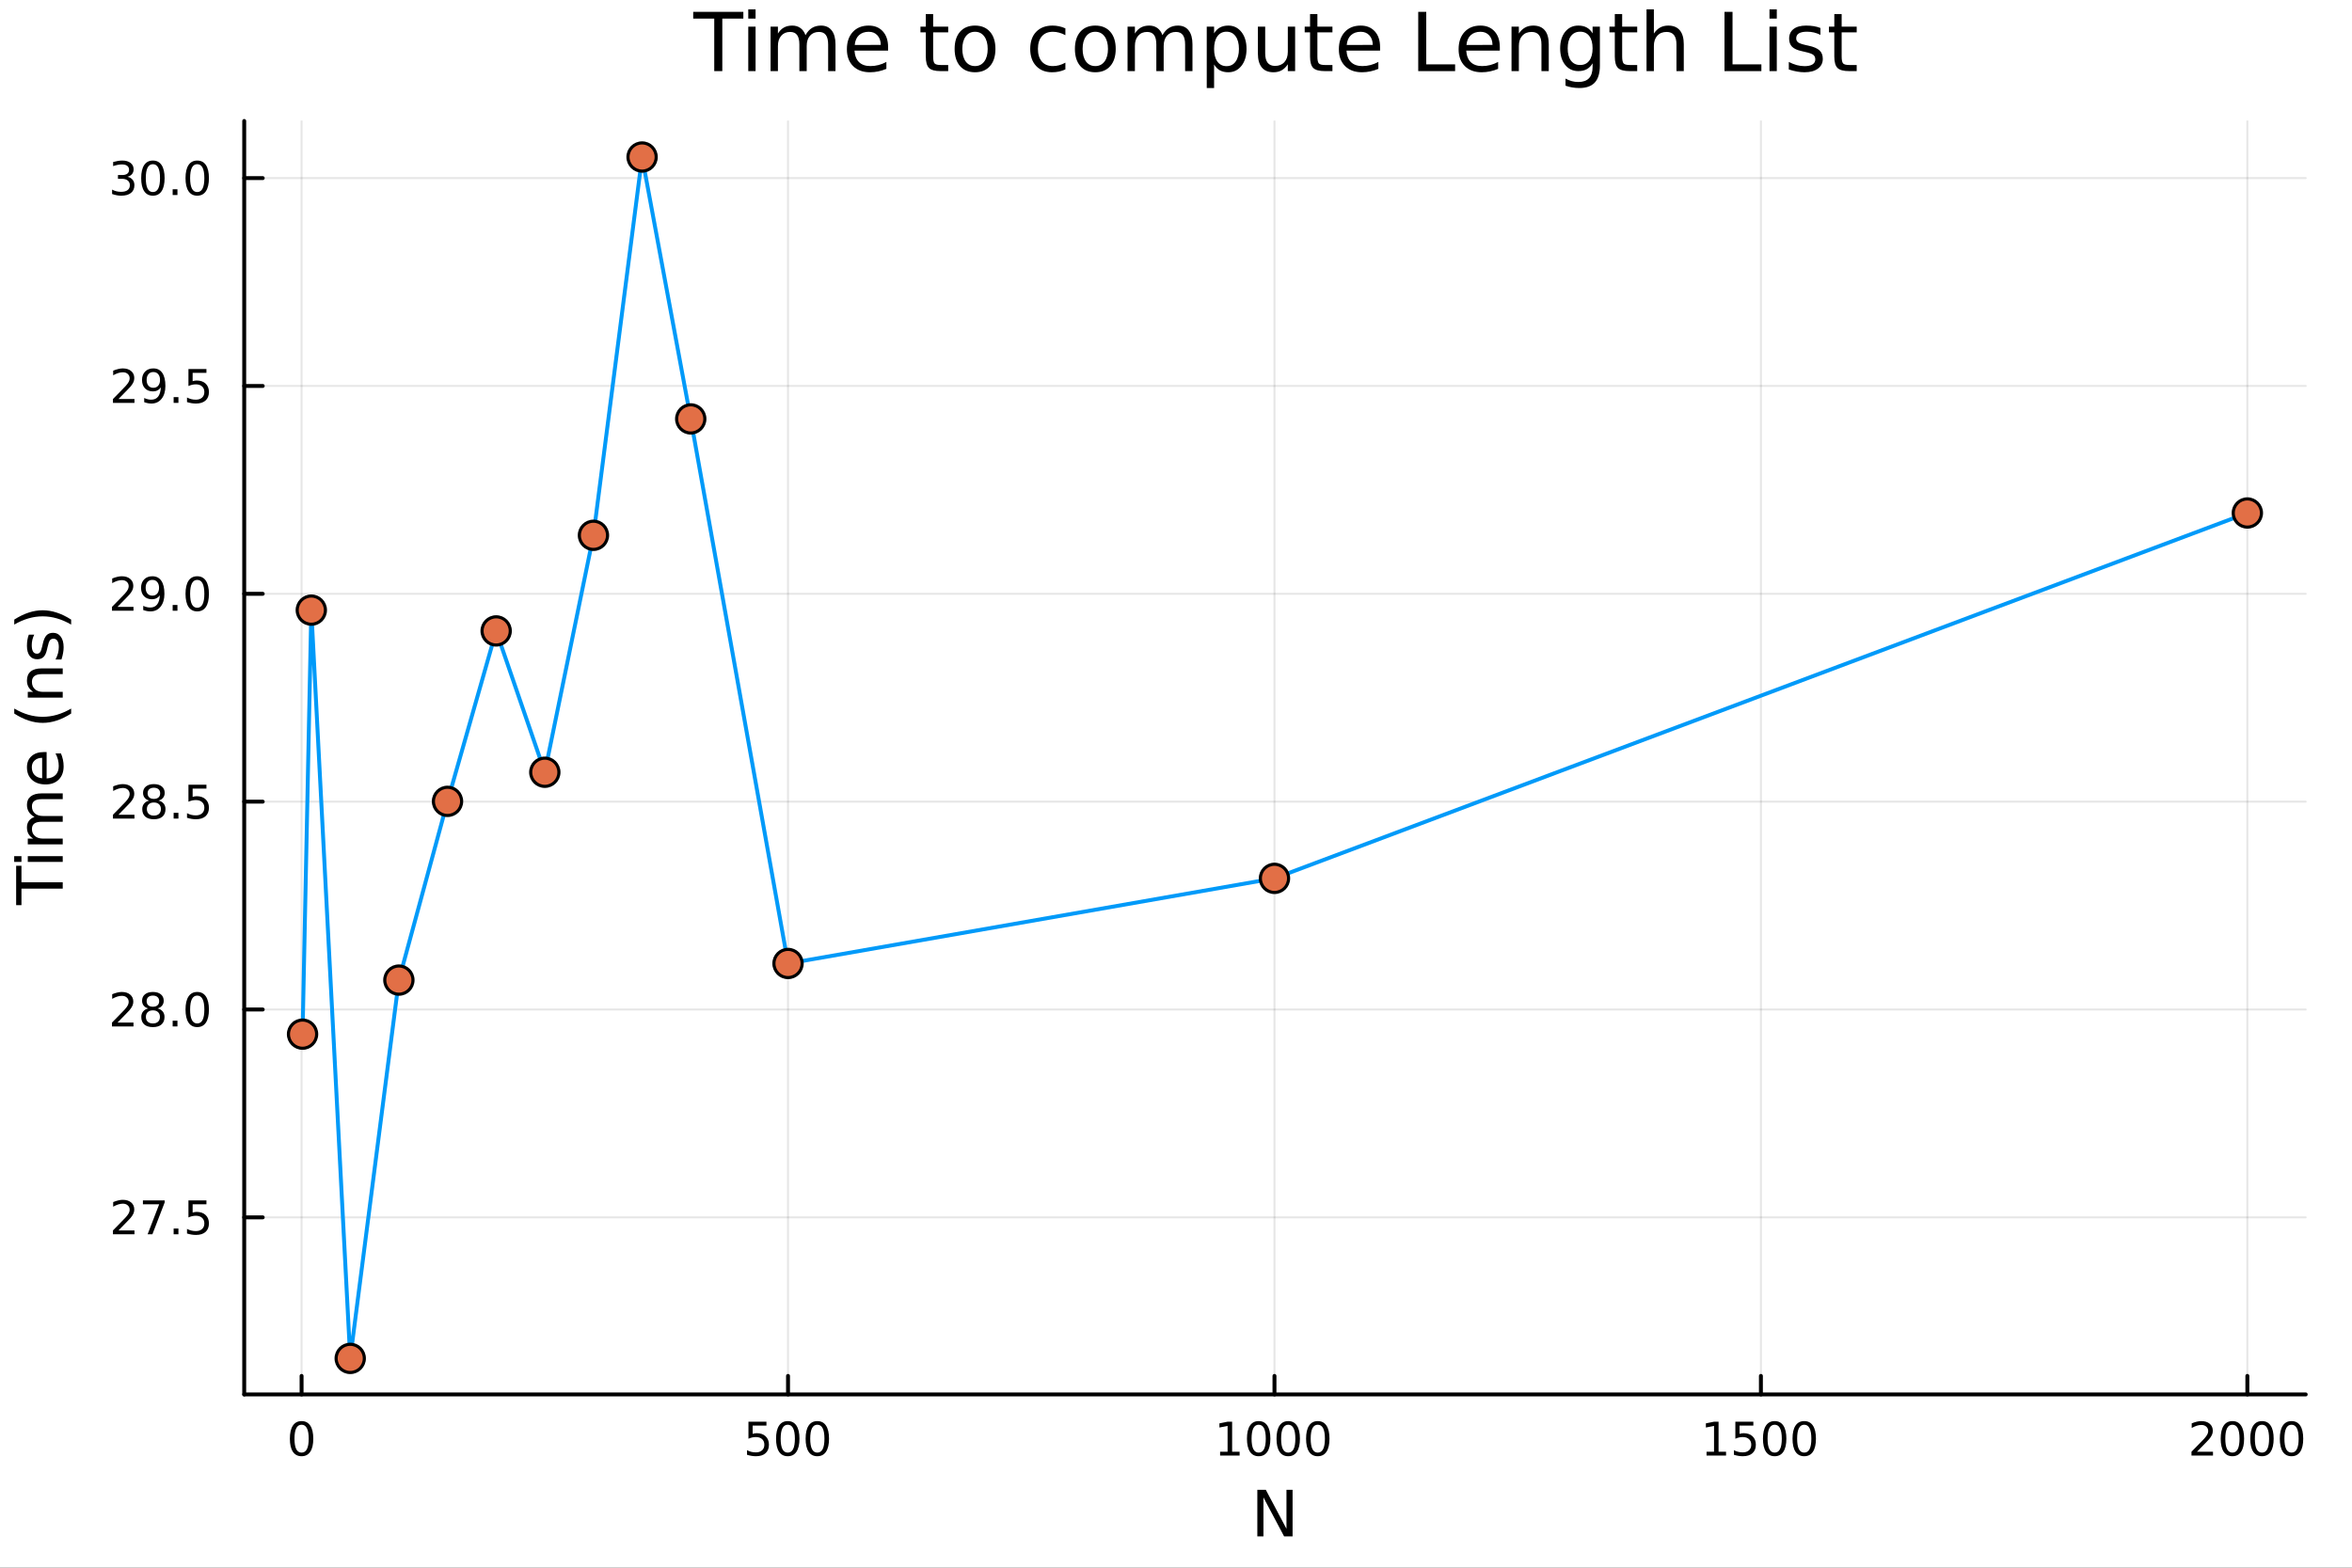 <?xml version="1.0" encoding="utf-8"?>
<svg xmlns="http://www.w3.org/2000/svg" xmlns:xlink="http://www.w3.org/1999/xlink" width="600" height="400" viewBox="0 0 2400 1600">
<rect x="0" y="0" width="2400" height="1600" fill="#333333" stroke="none"/>
<defs>
  <clipPath id="clip620">
    <rect x="0" y="0" width="2400" height="1600"/>
  </clipPath>
</defs>
<path clip-path="url(#clip620)" d="M0 1600 L2400 1600 L2400 0 L0 0  Z" fill="#ffffff" fill-rule="evenodd" fill-opacity="1"/>
<defs>
  <clipPath id="clip621">
    <rect x="480" y="0" width="1681" height="1600"/>
  </clipPath>
</defs>
<path clip-path="url(#clip620)" d="M249.195 1423.18 L2352.76 1423.18 L2352.76 123.472 L249.195 123.472  Z" fill="#ffffff" fill-rule="evenodd" fill-opacity="1"/>
<defs>
  <clipPath id="clip622">
    <rect x="249" y="123" width="2105" height="1301"/>
  </clipPath>
</defs>
<polyline clip-path="url(#clip622)" style="stroke:#000000; stroke-linecap:round; stroke-linejoin:round; stroke-width:2; stroke-opacity:0.1; fill:none" points="307.737,1423.18 307.737,123.472 "/>
<polyline clip-path="url(#clip622)" style="stroke:#000000; stroke-linecap:round; stroke-linejoin:round; stroke-width:2; stroke-opacity:0.1; fill:none" points="804.108,1423.18 804.108,123.472 "/>
<polyline clip-path="url(#clip622)" style="stroke:#000000; stroke-linecap:round; stroke-linejoin:round; stroke-width:2; stroke-opacity:0.1; fill:none" points="1300.48,1423.18 1300.48,123.472 "/>
<polyline clip-path="url(#clip622)" style="stroke:#000000; stroke-linecap:round; stroke-linejoin:round; stroke-width:2; stroke-opacity:0.1; fill:none" points="1796.85,1423.18 1796.85,123.472 "/>
<polyline clip-path="url(#clip622)" style="stroke:#000000; stroke-linecap:round; stroke-linejoin:round; stroke-width:2; stroke-opacity:0.1; fill:none" points="2293.22,1423.18 2293.22,123.472 "/>
<polyline clip-path="url(#clip620)" style="stroke:#000000; stroke-linecap:round; stroke-linejoin:round; stroke-width:4; stroke-opacity:1; fill:none" points="249.195,1423.18 2352.76,1423.18 "/>
<polyline clip-path="url(#clip620)" style="stroke:#000000; stroke-linecap:round; stroke-linejoin:round; stroke-width:4; stroke-opacity:1; fill:none" points="307.737,1423.18 307.737,1404.28 "/>
<polyline clip-path="url(#clip620)" style="stroke:#000000; stroke-linecap:round; stroke-linejoin:round; stroke-width:4; stroke-opacity:1; fill:none" points="804.108,1423.18 804.108,1404.28 "/>
<polyline clip-path="url(#clip620)" style="stroke:#000000; stroke-linecap:round; stroke-linejoin:round; stroke-width:4; stroke-opacity:1; fill:none" points="1300.48,1423.18 1300.48,1404.28 "/>
<polyline clip-path="url(#clip620)" style="stroke:#000000; stroke-linecap:round; stroke-linejoin:round; stroke-width:4; stroke-opacity:1; fill:none" points="1796.85,1423.18 1796.85,1404.28 "/>
<polyline clip-path="url(#clip620)" style="stroke:#000000; stroke-linecap:round; stroke-linejoin:round; stroke-width:4; stroke-opacity:1; fill:none" points="2293.22,1423.18 2293.22,1404.28 "/>
<path clip-path="url(#clip620)" d="M307.737 1454.1 Q304.126 1454.1 302.297 1457.66 Q300.491 1461.2 300.491 1468.33 Q300.491 1475.44 302.297 1479.01 Q304.126 1482.55 307.737 1482.55 Q311.371 1482.55 313.177 1479.01 Q315.005 1475.44 315.005 1468.33 Q315.005 1461.2 313.177 1457.66 Q311.371 1454.1 307.737 1454.1 M307.737 1450.39 Q313.547 1450.39 316.603 1455 Q319.681 1459.58 319.681 1468.33 Q319.681 1477.06 316.603 1481.67 Q313.547 1486.25 307.737 1486.25 Q301.927 1486.25 298.848 1481.67 Q295.792 1477.06 295.792 1468.33 Q295.792 1459.58 298.848 1455 Q301.927 1450.39 307.737 1450.39 Z" fill="#000000" fill-rule="nonzero" fill-opacity="1" /><path clip-path="url(#clip620)" d="M763.726 1451.02 L782.083 1451.02 L782.083 1454.96 L768.009 1454.96 L768.009 1463.43 Q769.027 1463.08 770.046 1462.92 Q771.064 1462.73 772.083 1462.73 Q777.87 1462.73 781.249 1465.9 Q784.629 1469.08 784.629 1474.49 Q784.629 1480.07 781.157 1483.17 Q777.684 1486.25 771.365 1486.25 Q769.189 1486.25 766.921 1485.88 Q764.675 1485.51 762.268 1484.77 L762.268 1480.07 Q764.351 1481.2 766.573 1481.76 Q768.796 1482.32 771.272 1482.32 Q775.277 1482.32 777.615 1480.21 Q779.953 1478.1 779.953 1474.49 Q779.953 1470.88 777.615 1468.77 Q775.277 1466.67 771.272 1466.67 Q769.397 1466.67 767.522 1467.08 Q765.671 1467.5 763.726 1468.38 L763.726 1451.02 Z" fill="#000000" fill-rule="nonzero" fill-opacity="1" /><path clip-path="url(#clip620)" d="M803.842 1454.1 Q800.231 1454.1 798.402 1457.66 Q796.596 1461.2 796.596 1468.33 Q796.596 1475.44 798.402 1479.01 Q800.231 1482.55 803.842 1482.55 Q807.476 1482.55 809.281 1479.01 Q811.11 1475.44 811.11 1468.33 Q811.11 1461.2 809.281 1457.66 Q807.476 1454.1 803.842 1454.1 M803.842 1450.39 Q809.652 1450.39 812.707 1455 Q815.786 1459.58 815.786 1468.33 Q815.786 1477.06 812.707 1481.67 Q809.652 1486.25 803.842 1486.25 Q798.032 1486.25 794.953 1481.67 Q791.897 1477.06 791.897 1468.33 Q791.897 1459.58 794.953 1455 Q798.032 1450.39 803.842 1450.39 Z" fill="#000000" fill-rule="nonzero" fill-opacity="1" /><path clip-path="url(#clip620)" d="M834.004 1454.1 Q830.392 1454.1 828.564 1457.66 Q826.758 1461.2 826.758 1468.33 Q826.758 1475.44 828.564 1479.01 Q830.392 1482.55 834.004 1482.55 Q837.638 1482.55 839.443 1479.01 Q841.272 1475.44 841.272 1468.33 Q841.272 1461.2 839.443 1457.66 Q837.638 1454.1 834.004 1454.1 M834.004 1450.39 Q839.814 1450.39 842.869 1455 Q845.948 1459.58 845.948 1468.33 Q845.948 1477.06 842.869 1481.67 Q839.814 1486.25 834.004 1486.25 Q828.193 1486.25 825.115 1481.67 Q822.059 1477.06 822.059 1468.33 Q822.059 1459.58 825.115 1455 Q828.193 1450.39 834.004 1450.39 Z" fill="#000000" fill-rule="nonzero" fill-opacity="1" /><path clip-path="url(#clip620)" d="M1245 1481.64 L1252.64 1481.64 L1252.64 1455.28 L1244.33 1456.95 L1244.33 1452.69 L1252.6 1451.02 L1257.27 1451.02 L1257.27 1481.64 L1264.91 1481.64 L1264.91 1485.58 L1245 1485.58 L1245 1481.64 Z" fill="#000000" fill-rule="nonzero" fill-opacity="1" /><path clip-path="url(#clip620)" d="M1284.36 1454.1 Q1280.75 1454.1 1278.92 1457.66 Q1277.11 1461.2 1277.11 1468.33 Q1277.11 1475.44 1278.92 1479.01 Q1280.75 1482.55 1284.36 1482.55 Q1287.99 1482.55 1289.8 1479.01 Q1291.62 1475.44 1291.62 1468.33 Q1291.62 1461.2 1289.8 1457.66 Q1287.99 1454.1 1284.36 1454.1 M1284.36 1450.39 Q1290.17 1450.39 1293.22 1455 Q1296.3 1459.58 1296.3 1468.33 Q1296.3 1477.06 1293.22 1481.67 Q1290.17 1486.25 1284.36 1486.25 Q1278.55 1486.25 1275.47 1481.67 Q1272.41 1477.06 1272.41 1468.33 Q1272.41 1459.58 1275.47 1455 Q1278.55 1450.39 1284.36 1450.39 Z" fill="#000000" fill-rule="nonzero" fill-opacity="1" /><path clip-path="url(#clip620)" d="M1314.52 1454.1 Q1310.91 1454.1 1309.08 1457.66 Q1307.27 1461.2 1307.27 1468.33 Q1307.27 1475.44 1309.08 1479.01 Q1310.91 1482.55 1314.52 1482.55 Q1318.15 1482.55 1319.96 1479.01 Q1321.79 1475.44 1321.79 1468.33 Q1321.79 1461.2 1319.96 1457.66 Q1318.15 1454.1 1314.52 1454.1 M1314.52 1450.39 Q1320.33 1450.39 1323.38 1455 Q1326.46 1459.58 1326.46 1468.33 Q1326.46 1477.06 1323.38 1481.67 Q1320.33 1486.25 1314.52 1486.25 Q1308.71 1486.25 1305.63 1481.67 Q1302.57 1477.06 1302.57 1468.33 Q1302.57 1459.58 1305.63 1455 Q1308.71 1450.39 1314.52 1450.39 Z" fill="#000000" fill-rule="nonzero" fill-opacity="1" /><path clip-path="url(#clip620)" d="M1344.68 1454.1 Q1341.07 1454.1 1339.24 1457.66 Q1337.43 1461.2 1337.43 1468.33 Q1337.43 1475.44 1339.24 1479.01 Q1341.07 1482.55 1344.68 1482.55 Q1348.31 1482.55 1350.12 1479.01 Q1351.95 1475.44 1351.95 1468.33 Q1351.95 1461.2 1350.12 1457.66 Q1348.31 1454.1 1344.68 1454.1 M1344.68 1450.39 Q1350.49 1450.39 1353.55 1455 Q1356.62 1459.58 1356.62 1468.33 Q1356.62 1477.06 1353.55 1481.67 Q1350.49 1486.25 1344.68 1486.25 Q1338.87 1486.25 1335.79 1481.67 Q1332.74 1477.06 1332.74 1468.33 Q1332.74 1459.58 1335.79 1455 Q1338.87 1450.39 1344.68 1450.39 Z" fill="#000000" fill-rule="nonzero" fill-opacity="1" /><path clip-path="url(#clip620)" d="M1741.38 1481.64 L1749.01 1481.64 L1749.01 1455.28 L1740.7 1456.95 L1740.7 1452.69 L1748.97 1451.02 L1753.64 1451.02 L1753.64 1481.64 L1761.28 1481.64 L1761.28 1485.58 L1741.38 1485.58 L1741.38 1481.64 Z" fill="#000000" fill-rule="nonzero" fill-opacity="1" /><path clip-path="url(#clip620)" d="M1770.77 1451.02 L1789.13 1451.02 L1789.13 1454.96 L1775.06 1454.96 L1775.06 1463.43 Q1776.07 1463.08 1777.09 1462.92 Q1778.11 1462.73 1779.13 1462.73 Q1784.92 1462.73 1788.3 1465.9 Q1791.68 1469.08 1791.68 1474.49 Q1791.68 1480.07 1788.2 1483.17 Q1784.73 1486.25 1778.41 1486.25 Q1776.24 1486.25 1773.97 1485.88 Q1771.72 1485.51 1769.32 1484.77 L1769.32 1480.07 Q1771.4 1481.2 1773.62 1481.76 Q1775.84 1482.32 1778.32 1482.32 Q1782.32 1482.32 1784.66 1480.21 Q1787 1478.1 1787 1474.49 Q1787 1470.88 1784.66 1468.77 Q1782.32 1466.67 1778.32 1466.67 Q1776.45 1466.67 1774.57 1467.08 Q1772.72 1467.5 1770.77 1468.38 L1770.77 1451.02 Z" fill="#000000" fill-rule="nonzero" fill-opacity="1" /><path clip-path="url(#clip620)" d="M1810.89 1454.1 Q1807.28 1454.1 1805.45 1457.66 Q1803.64 1461.2 1803.64 1468.33 Q1803.64 1475.44 1805.45 1479.01 Q1807.28 1482.55 1810.89 1482.55 Q1814.52 1482.55 1816.33 1479.01 Q1818.16 1475.44 1818.16 1468.33 Q1818.16 1461.2 1816.33 1457.66 Q1814.52 1454.1 1810.89 1454.1 M1810.89 1450.39 Q1816.7 1450.39 1819.76 1455 Q1822.83 1459.58 1822.83 1468.33 Q1822.83 1477.06 1819.76 1481.67 Q1816.7 1486.25 1810.89 1486.25 Q1805.08 1486.25 1802 1481.67 Q1798.94 1477.06 1798.94 1468.33 Q1798.94 1459.58 1802 1455 Q1805.08 1450.39 1810.89 1450.39 Z" fill="#000000" fill-rule="nonzero" fill-opacity="1" /><path clip-path="url(#clip620)" d="M1841.05 1454.1 Q1837.44 1454.1 1835.61 1457.66 Q1833.81 1461.2 1833.81 1468.33 Q1833.81 1475.44 1835.61 1479.01 Q1837.44 1482.55 1841.05 1482.55 Q1844.69 1482.55 1846.49 1479.01 Q1848.32 1475.44 1848.32 1468.33 Q1848.32 1461.2 1846.49 1457.66 Q1844.69 1454.1 1841.05 1454.1 M1841.05 1450.39 Q1846.86 1450.39 1849.92 1455 Q1853 1459.58 1853 1468.33 Q1853 1477.06 1849.92 1481.67 Q1846.86 1486.25 1841.05 1486.25 Q1835.24 1486.25 1832.16 1481.67 Q1829.11 1477.06 1829.11 1468.33 Q1829.11 1459.58 1832.16 1455 Q1835.24 1450.39 1841.05 1450.39 Z" fill="#000000" fill-rule="nonzero" fill-opacity="1" /><path clip-path="url(#clip620)" d="M2241.83 1481.64 L2258.15 1481.64 L2258.15 1485.58 L2236.21 1485.58 L2236.21 1481.64 Q2238.87 1478.89 2243.45 1474.26 Q2248.06 1469.61 2249.24 1468.27 Q2251.49 1465.74 2252.36 1464.01 Q2253.27 1462.25 2253.27 1460.56 Q2253.27 1457.8 2251.32 1456.07 Q2249.4 1454.33 2246.3 1454.33 Q2244.1 1454.33 2241.65 1455.09 Q2239.22 1455.86 2236.44 1457.41 L2236.44 1452.69 Q2239.26 1451.55 2241.72 1450.97 Q2244.17 1450.39 2246.21 1450.39 Q2251.58 1450.39 2254.77 1453.08 Q2257.97 1455.77 2257.97 1460.26 Q2257.97 1462.39 2257.16 1464.31 Q2256.37 1466.2 2254.26 1468.8 Q2253.68 1469.47 2250.58 1472.69 Q2247.48 1475.88 2241.83 1481.64 Z" fill="#000000" fill-rule="nonzero" fill-opacity="1" /><path clip-path="url(#clip620)" d="M2277.97 1454.1 Q2274.36 1454.1 2272.53 1457.66 Q2270.72 1461.2 2270.72 1468.33 Q2270.72 1475.44 2272.53 1479.01 Q2274.36 1482.55 2277.97 1482.55 Q2281.6 1482.55 2283.41 1479.01 Q2285.24 1475.44 2285.24 1468.33 Q2285.24 1461.2 2283.41 1457.66 Q2281.6 1454.1 2277.97 1454.1 M2277.97 1450.39 Q2283.78 1450.39 2286.83 1455 Q2289.91 1459.58 2289.91 1468.33 Q2289.91 1477.06 2286.83 1481.67 Q2283.78 1486.25 2277.97 1486.25 Q2272.16 1486.25 2269.08 1481.67 Q2266.02 1477.06 2266.02 1468.33 Q2266.02 1459.58 2269.08 1455 Q2272.16 1450.39 2277.97 1450.39 Z" fill="#000000" fill-rule="nonzero" fill-opacity="1" /><path clip-path="url(#clip620)" d="M2308.13 1454.1 Q2304.52 1454.1 2302.69 1457.66 Q2300.88 1461.2 2300.88 1468.33 Q2300.88 1475.44 2302.69 1479.01 Q2304.52 1482.55 2308.13 1482.55 Q2311.76 1482.55 2313.57 1479.01 Q2315.4 1475.44 2315.4 1468.33 Q2315.4 1461.2 2313.57 1457.66 Q2311.76 1454.1 2308.13 1454.1 M2308.13 1450.39 Q2313.94 1450.39 2316.99 1455 Q2320.07 1459.58 2320.07 1468.33 Q2320.07 1477.06 2316.99 1481.67 Q2313.94 1486.25 2308.13 1486.25 Q2302.32 1486.25 2299.24 1481.67 Q2296.18 1477.06 2296.18 1468.33 Q2296.18 1459.58 2299.24 1455 Q2302.32 1450.39 2308.13 1450.39 Z" fill="#000000" fill-rule="nonzero" fill-opacity="1" /><path clip-path="url(#clip620)" d="M2338.29 1454.1 Q2334.68 1454.1 2332.85 1457.66 Q2331.05 1461.2 2331.05 1468.33 Q2331.05 1475.44 2332.85 1479.01 Q2334.68 1482.55 2338.29 1482.55 Q2341.92 1482.55 2343.73 1479.01 Q2345.56 1475.44 2345.56 1468.33 Q2345.56 1461.2 2343.73 1457.66 Q2341.92 1454.1 2338.29 1454.1 M2338.29 1450.39 Q2344.1 1450.39 2347.16 1455 Q2350.23 1459.58 2350.23 1468.33 Q2350.23 1477.06 2347.16 1481.67 Q2344.1 1486.25 2338.29 1486.25 Q2332.48 1486.25 2329.4 1481.67 Q2326.35 1477.06 2326.35 1468.33 Q2326.35 1459.58 2329.4 1455 Q2332.48 1450.39 2338.29 1450.39 Z" fill="#000000" fill-rule="nonzero" fill-opacity="1" /><path clip-path="url(#clip620)" d="M1282.99 1520.52 L1291.65 1520.52 L1312.72 1560.28 L1312.72 1520.52 L1318.96 1520.52 L1318.96 1568.04 L1310.3 1568.04 L1289.23 1528.29 L1289.23 1568.04 L1282.99 1568.04 L1282.99 1520.52 Z" fill="#000000" fill-rule="nonzero" fill-opacity="1" /><polyline clip-path="url(#clip622)" style="stroke:#000000; stroke-linecap:round; stroke-linejoin:round; stroke-width:2; stroke-opacity:0.1; fill:none" points="249.195,1242.45 2352.76,1242.45 "/>
<polyline clip-path="url(#clip622)" style="stroke:#000000; stroke-linecap:round; stroke-linejoin:round; stroke-width:2; stroke-opacity:0.1; fill:none" points="249.195,1030.31 2352.76,1030.31 "/>
<polyline clip-path="url(#clip622)" style="stroke:#000000; stroke-linecap:round; stroke-linejoin:round; stroke-width:2; stroke-opacity:0.1; fill:none" points="249.195,818.178 2352.76,818.178 "/>
<polyline clip-path="url(#clip622)" style="stroke:#000000; stroke-linecap:round; stroke-linejoin:round; stroke-width:2; stroke-opacity:0.1; fill:none" points="249.195,606.041 2352.76,606.041 "/>
<polyline clip-path="url(#clip622)" style="stroke:#000000; stroke-linecap:round; stroke-linejoin:round; stroke-width:2; stroke-opacity:0.1; fill:none" points="249.195,393.905 2352.76,393.905 "/>
<polyline clip-path="url(#clip622)" style="stroke:#000000; stroke-linecap:round; stroke-linejoin:round; stroke-width:2; stroke-opacity:0.1; fill:none" points="249.195,181.768 2352.76,181.768 "/>
<polyline clip-path="url(#clip620)" style="stroke:#000000; stroke-linecap:round; stroke-linejoin:round; stroke-width:4; stroke-opacity:1; fill:none" points="249.195,1423.18 249.195,123.472 "/>
<polyline clip-path="url(#clip620)" style="stroke:#000000; stroke-linecap:round; stroke-linejoin:round; stroke-width:4; stroke-opacity:1; fill:none" points="249.195,1242.45 268.092,1242.45 "/>
<polyline clip-path="url(#clip620)" style="stroke:#000000; stroke-linecap:round; stroke-linejoin:round; stroke-width:4; stroke-opacity:1; fill:none" points="249.195,1030.31 268.092,1030.31 "/>
<polyline clip-path="url(#clip620)" style="stroke:#000000; stroke-linecap:round; stroke-linejoin:round; stroke-width:4; stroke-opacity:1; fill:none" points="249.195,818.178 268.092,818.178 "/>
<polyline clip-path="url(#clip620)" style="stroke:#000000; stroke-linecap:round; stroke-linejoin:round; stroke-width:4; stroke-opacity:1; fill:none" points="249.195,606.041 268.092,606.041 "/>
<polyline clip-path="url(#clip620)" style="stroke:#000000; stroke-linecap:round; stroke-linejoin:round; stroke-width:4; stroke-opacity:1; fill:none" points="249.195,393.905 268.092,393.905 "/>
<polyline clip-path="url(#clip620)" style="stroke:#000000; stroke-linecap:round; stroke-linejoin:round; stroke-width:4; stroke-opacity:1; fill:none" points="249.195,181.768 268.092,181.768 "/>
<path clip-path="url(#clip620)" d="M120.88 1255.8 L137.2 1255.8 L137.2 1259.73 L115.256 1259.73 L115.256 1255.8 Q117.918 1253.04 122.501 1248.41 Q127.107 1243.76 128.288 1242.42 Q130.533 1239.89 131.413 1238.16 Q132.316 1236.4 132.316 1234.71 Q132.316 1231.95 130.371 1230.22 Q128.45 1228.48 125.348 1228.48 Q123.149 1228.48 120.695 1229.25 Q118.265 1230.01 115.487 1231.56 L115.487 1226.84 Q118.311 1225.7 120.765 1225.13 Q123.218 1224.55 125.255 1224.55 Q130.626 1224.55 133.82 1227.23 Q137.015 1229.92 137.015 1234.41 Q137.015 1236.54 136.204 1238.46 Q135.417 1240.36 133.311 1242.95 Q132.732 1243.62 129.63 1246.84 Q126.529 1250.03 120.88 1255.8 Z" fill="#000000" fill-rule="nonzero" fill-opacity="1" /><path clip-path="url(#clip620)" d="M145.834 1225.17 L168.056 1225.17 L168.056 1227.16 L155.51 1259.73 L150.626 1259.73 L162.431 1229.11 L145.834 1229.11 L145.834 1225.17 Z" fill="#000000" fill-rule="nonzero" fill-opacity="1" /><path clip-path="url(#clip620)" d="M177.176 1253.85 L182.061 1253.85 L182.061 1259.73 L177.176 1259.73 L177.176 1253.85 Z" fill="#000000" fill-rule="nonzero" fill-opacity="1" /><path clip-path="url(#clip620)" d="M192.292 1225.17 L210.649 1225.17 L210.649 1229.11 L196.575 1229.11 L196.575 1237.58 Q197.593 1237.23 198.612 1237.07 Q199.63 1236.88 200.649 1236.88 Q206.436 1236.88 209.815 1240.06 Q213.195 1243.23 213.195 1248.64 Q213.195 1254.22 209.723 1257.32 Q206.25 1260.4 199.931 1260.4 Q197.755 1260.4 195.487 1260.03 Q193.241 1259.66 190.834 1258.92 L190.834 1254.22 Q192.917 1255.36 195.139 1255.91 Q197.362 1256.47 199.838 1256.47 Q203.843 1256.47 206.181 1254.36 Q208.519 1252.25 208.519 1248.64 Q208.519 1245.03 206.181 1242.93 Q203.843 1240.82 199.838 1240.82 Q197.963 1240.82 196.088 1241.24 Q194.237 1241.65 192.292 1242.53 L192.292 1225.17 Z" fill="#000000" fill-rule="nonzero" fill-opacity="1" /><path clip-path="url(#clip620)" d="M119.885 1043.66 L136.204 1043.66 L136.204 1047.59 L114.26 1047.59 L114.26 1043.66 Q116.922 1040.91 121.505 1036.28 Q126.112 1031.62 127.292 1030.28 Q129.538 1027.76 130.417 1026.02 Q131.32 1024.26 131.32 1022.57 Q131.32 1019.82 129.376 1018.08 Q127.455 1016.35 124.353 1016.35 Q122.154 1016.35 119.7 1017.11 Q117.269 1017.87 114.492 1019.42 L114.492 1014.7 Q117.316 1013.57 119.769 1012.99 Q122.223 1012.41 124.26 1012.41 Q129.63 1012.41 132.825 1015.1 Q136.019 1017.78 136.019 1022.27 Q136.019 1024.4 135.209 1026.32 Q134.422 1028.22 132.316 1030.81 Q131.737 1031.48 128.635 1034.7 Q125.533 1037.9 119.885 1043.66 Z" fill="#000000" fill-rule="nonzero" fill-opacity="1" /><path clip-path="url(#clip620)" d="M156.019 1031.18 Q152.686 1031.18 150.765 1032.97 Q148.866 1034.75 148.866 1037.87 Q148.866 1041 150.765 1042.78 Q152.686 1044.56 156.019 1044.56 Q159.353 1044.56 161.274 1042.78 Q163.195 1040.97 163.195 1037.87 Q163.195 1034.75 161.274 1032.97 Q159.376 1031.18 156.019 1031.18 M151.343 1029.19 Q148.334 1028.45 146.644 1026.39 Q144.978 1024.33 144.978 1021.37 Q144.978 1017.22 147.917 1014.82 Q150.88 1012.41 156.019 1012.41 Q161.181 1012.41 164.121 1014.82 Q167.061 1017.22 167.061 1021.37 Q167.061 1024.33 165.371 1026.39 Q163.704 1028.45 160.718 1029.19 Q164.098 1029.98 165.973 1032.27 Q167.871 1034.56 167.871 1037.87 Q167.871 1042.9 164.792 1045.58 Q161.737 1048.27 156.019 1048.27 Q150.302 1048.27 147.223 1045.58 Q144.167 1042.9 144.167 1037.87 Q144.167 1034.56 146.066 1032.27 Q147.964 1029.98 151.343 1029.19 M149.63 1021.81 Q149.63 1024.49 151.297 1026 Q152.987 1027.5 156.019 1027.5 Q159.028 1027.5 160.718 1026 Q162.431 1024.49 162.431 1021.81 Q162.431 1019.12 160.718 1017.62 Q159.028 1016.11 156.019 1016.11 Q152.987 1016.11 151.297 1017.62 Q149.63 1019.12 149.63 1021.81 Z" fill="#000000" fill-rule="nonzero" fill-opacity="1" /><path clip-path="url(#clip620)" d="M176.181 1041.72 L181.065 1041.72 L181.065 1047.59 L176.181 1047.59 L176.181 1041.72 Z" fill="#000000" fill-rule="nonzero" fill-opacity="1" /><path clip-path="url(#clip620)" d="M201.25 1016.11 Q197.639 1016.11 195.811 1019.68 Q194.005 1023.22 194.005 1030.35 Q194.005 1037.46 195.811 1041.02 Q197.639 1044.56 201.25 1044.56 Q204.885 1044.56 206.69 1041.02 Q208.519 1037.46 208.519 1030.35 Q208.519 1023.22 206.69 1019.68 Q204.885 1016.11 201.25 1016.11 M201.25 1012.41 Q207.061 1012.41 210.116 1017.02 Q213.195 1021.6 213.195 1030.35 Q213.195 1039.08 210.116 1043.68 Q207.061 1048.27 201.25 1048.27 Q195.44 1048.27 192.362 1043.68 Q189.306 1039.08 189.306 1030.35 Q189.306 1021.6 192.362 1017.02 Q195.44 1012.41 201.25 1012.41 Z" fill="#000000" fill-rule="nonzero" fill-opacity="1" /><path clip-path="url(#clip620)" d="M120.88 831.523 L137.2 831.523 L137.2 835.458 L115.256 835.458 L115.256 831.523 Q117.918 828.768 122.501 824.139 Q127.107 819.486 128.288 818.143 Q130.533 815.62 131.413 813.884 Q132.316 812.125 132.316 810.435 Q132.316 807.681 130.371 805.944 Q128.45 804.208 125.348 804.208 Q123.149 804.208 120.695 804.972 Q118.265 805.736 115.487 807.287 L115.487 802.565 Q118.311 801.431 120.765 800.852 Q123.218 800.273 125.255 800.273 Q130.626 800.273 133.82 802.958 Q137.015 805.644 137.015 810.134 Q137.015 812.264 136.204 814.185 Q135.417 816.083 133.311 818.676 Q132.732 819.347 129.63 822.565 Q126.529 825.759 120.88 831.523 Z" fill="#000000" fill-rule="nonzero" fill-opacity="1" /><path clip-path="url(#clip620)" d="M157.015 819.046 Q153.681 819.046 151.76 820.829 Q149.862 822.611 149.862 825.736 Q149.862 828.861 151.76 830.643 Q153.681 832.426 157.015 832.426 Q160.348 832.426 162.269 830.643 Q164.19 828.838 164.19 825.736 Q164.19 822.611 162.269 820.829 Q160.371 819.046 157.015 819.046 M152.339 817.055 Q149.329 816.315 147.64 814.255 Q145.973 812.194 145.973 809.231 Q145.973 805.088 148.913 802.681 Q151.876 800.273 157.015 800.273 Q162.177 800.273 165.116 802.681 Q168.056 805.088 168.056 809.231 Q168.056 812.194 166.366 814.255 Q164.7 816.315 161.714 817.055 Q165.093 817.843 166.968 820.134 Q168.866 822.426 168.866 825.736 Q168.866 830.759 165.788 833.444 Q162.732 836.129 157.015 836.129 Q151.297 836.129 148.218 833.444 Q145.163 830.759 145.163 825.736 Q145.163 822.426 147.061 820.134 Q148.959 817.843 152.339 817.055 M150.626 809.671 Q150.626 812.356 152.292 813.861 Q153.982 815.366 157.015 815.366 Q160.024 815.366 161.714 813.861 Q163.427 812.356 163.427 809.671 Q163.427 806.986 161.714 805.481 Q160.024 803.977 157.015 803.977 Q153.982 803.977 152.292 805.481 Q150.626 806.986 150.626 809.671 Z" fill="#000000" fill-rule="nonzero" fill-opacity="1" /><path clip-path="url(#clip620)" d="M177.176 829.579 L182.061 829.579 L182.061 835.458 L177.176 835.458 L177.176 829.579 Z" fill="#000000" fill-rule="nonzero" fill-opacity="1" /><path clip-path="url(#clip620)" d="M192.292 800.898 L210.649 800.898 L210.649 804.833 L196.575 804.833 L196.575 813.306 Q197.593 812.958 198.612 812.796 Q199.63 812.611 200.649 812.611 Q206.436 812.611 209.815 815.782 Q213.195 818.954 213.195 824.37 Q213.195 829.949 209.723 833.051 Q206.25 836.129 199.931 836.129 Q197.755 836.129 195.487 835.759 Q193.241 835.389 190.834 834.648 L190.834 829.949 Q192.917 831.083 195.139 831.639 Q197.362 832.194 199.838 832.194 Q203.843 832.194 206.181 830.088 Q208.519 827.981 208.519 824.37 Q208.519 820.759 206.181 818.653 Q203.843 816.546 199.838 816.546 Q197.963 816.546 196.088 816.963 Q194.237 817.38 192.292 818.259 L192.292 800.898 Z" fill="#000000" fill-rule="nonzero" fill-opacity="1" /><path clip-path="url(#clip620)" d="M119.885 619.386 L136.204 619.386 L136.204 623.321 L114.26 623.321 L114.26 619.386 Q116.922 616.632 121.505 612.002 Q126.112 607.349 127.292 606.007 Q129.538 603.484 130.417 601.747 Q131.32 599.988 131.32 598.298 Q131.32 595.544 129.376 593.808 Q127.455 592.072 124.353 592.072 Q122.154 592.072 119.7 592.835 Q117.269 593.599 114.492 595.15 L114.492 590.428 Q117.316 589.294 119.769 588.715 Q122.223 588.136 124.26 588.136 Q129.63 588.136 132.825 590.822 Q136.019 593.507 136.019 597.997 Q136.019 600.127 135.209 602.048 Q134.422 603.947 132.316 606.539 Q131.737 607.21 128.635 610.428 Q125.533 613.622 119.885 619.386 Z" fill="#000000" fill-rule="nonzero" fill-opacity="1" /><path clip-path="url(#clip620)" d="M146.158 622.604 L146.158 618.345 Q147.917 619.178 149.723 619.618 Q151.528 620.058 153.265 620.058 Q157.894 620.058 160.325 616.956 Q162.778 613.831 163.126 607.488 Q161.783 609.479 159.723 610.544 Q157.663 611.608 155.163 611.608 Q149.978 611.608 146.945 608.484 Q143.936 605.335 143.936 599.896 Q143.936 594.572 147.084 591.354 Q150.232 588.136 155.464 588.136 Q161.459 588.136 164.607 592.743 Q167.778 597.326 167.778 606.076 Q167.778 614.247 163.89 619.132 Q160.024 623.993 153.473 623.993 Q151.714 623.993 149.908 623.645 Q148.103 623.298 146.158 622.604 M155.464 607.951 Q158.612 607.951 160.44 605.798 Q162.292 603.646 162.292 599.896 Q162.292 596.169 160.44 594.016 Q158.612 591.84 155.464 591.84 Q152.316 591.84 150.464 594.016 Q148.635 596.169 148.635 599.896 Q148.635 603.646 150.464 605.798 Q152.316 607.951 155.464 607.951 Z" fill="#000000" fill-rule="nonzero" fill-opacity="1" /><path clip-path="url(#clip620)" d="M176.181 617.442 L181.065 617.442 L181.065 623.321 L176.181 623.321 L176.181 617.442 Z" fill="#000000" fill-rule="nonzero" fill-opacity="1" /><path clip-path="url(#clip620)" d="M201.25 591.84 Q197.639 591.84 195.811 595.405 Q194.005 598.947 194.005 606.076 Q194.005 613.183 195.811 616.747 Q197.639 620.289 201.25 620.289 Q204.885 620.289 206.69 616.747 Q208.519 613.183 208.519 606.076 Q208.519 598.947 206.69 595.405 Q204.885 591.84 201.25 591.84 M201.25 588.136 Q207.061 588.136 210.116 592.743 Q213.195 597.326 213.195 606.076 Q213.195 614.803 210.116 619.409 Q207.061 623.993 201.25 623.993 Q195.44 623.993 192.362 619.409 Q189.306 614.803 189.306 606.076 Q189.306 597.326 192.362 592.743 Q195.44 588.136 201.25 588.136 Z" fill="#000000" fill-rule="nonzero" fill-opacity="1" /><path clip-path="url(#clip620)" d="M120.88 407.249 L137.2 407.249 L137.2 411.185 L115.256 411.185 L115.256 407.249 Q117.918 404.495 122.501 399.865 Q127.107 395.212 128.288 393.87 Q130.533 391.347 131.413 389.611 Q132.316 387.851 132.316 386.162 Q132.316 383.407 130.371 381.671 Q128.45 379.935 125.348 379.935 Q123.149 379.935 120.695 380.699 Q118.265 381.463 115.487 383.013 L115.487 378.291 Q118.311 377.157 120.765 376.578 Q123.218 376 125.255 376 Q130.626 376 133.82 378.685 Q137.015 381.37 137.015 385.861 Q137.015 387.99 136.204 389.912 Q135.417 391.81 133.311 394.402 Q132.732 395.074 129.63 398.291 Q126.529 401.486 120.88 407.249 Z" fill="#000000" fill-rule="nonzero" fill-opacity="1" /><path clip-path="url(#clip620)" d="M147.153 410.467 L147.153 406.208 Q148.913 407.041 150.718 407.481 Q152.524 407.921 154.26 407.921 Q158.89 407.921 161.32 404.819 Q163.774 401.694 164.121 395.351 Q162.778 397.342 160.718 398.407 Q158.658 399.472 156.158 399.472 Q150.973 399.472 147.941 396.347 Q144.931 393.199 144.931 387.759 Q144.931 382.435 148.079 379.217 Q151.228 376 156.459 376 Q162.454 376 165.602 380.606 Q168.774 385.189 168.774 393.939 Q168.774 402.111 164.885 406.995 Q161.019 411.856 154.468 411.856 Q152.709 411.856 150.903 411.509 Q149.098 411.161 147.153 410.467 M156.459 395.814 Q159.607 395.814 161.436 393.662 Q163.288 391.509 163.288 387.759 Q163.288 384.032 161.436 381.879 Q159.607 379.703 156.459 379.703 Q153.311 379.703 151.459 381.879 Q149.63 384.032 149.63 387.759 Q149.63 391.509 151.459 393.662 Q153.311 395.814 156.459 395.814 Z" fill="#000000" fill-rule="nonzero" fill-opacity="1" /><path clip-path="url(#clip620)" d="M177.176 405.305 L182.061 405.305 L182.061 411.185 L177.176 411.185 L177.176 405.305 Z" fill="#000000" fill-rule="nonzero" fill-opacity="1" /><path clip-path="url(#clip620)" d="M192.292 376.625 L210.649 376.625 L210.649 380.56 L196.575 380.56 L196.575 389.032 Q197.593 388.685 198.612 388.523 Q199.63 388.338 200.649 388.338 Q206.436 388.338 209.815 391.509 Q213.195 394.68 213.195 400.097 Q213.195 405.675 209.723 408.777 Q206.25 411.856 199.931 411.856 Q197.755 411.856 195.487 411.486 Q193.241 411.115 190.834 410.374 L190.834 405.675 Q192.917 406.81 195.139 407.365 Q197.362 407.921 199.838 407.921 Q203.843 407.921 206.181 405.814 Q208.519 403.708 208.519 400.097 Q208.519 396.486 206.181 394.379 Q203.843 392.273 199.838 392.273 Q197.963 392.273 196.088 392.689 Q194.237 393.106 192.292 393.986 L192.292 376.625 Z" fill="#000000" fill-rule="nonzero" fill-opacity="1" /><path clip-path="url(#clip620)" d="M130.024 180.414 Q133.38 181.131 135.255 183.4 Q137.154 185.668 137.154 189.002 Q137.154 194.117 133.635 196.918 Q130.117 199.719 123.635 199.719 Q121.459 199.719 119.144 199.279 Q116.853 198.863 114.399 198.006 L114.399 193.492 Q116.343 194.627 118.658 195.205 Q120.973 195.784 123.496 195.784 Q127.894 195.784 130.186 194.048 Q132.501 192.312 132.501 189.002 Q132.501 185.946 130.348 184.233 Q128.218 182.497 124.399 182.497 L120.371 182.497 L120.371 178.654 L124.584 178.654 Q128.033 178.654 129.862 177.289 Q131.691 175.9 131.691 173.307 Q131.691 170.645 129.792 169.233 Q127.917 167.798 124.399 167.798 Q122.478 167.798 120.279 168.215 Q118.08 168.631 115.441 169.511 L115.441 165.344 Q118.103 164.604 120.418 164.233 Q122.755 163.863 124.816 163.863 Q130.14 163.863 133.242 166.293 Q136.343 168.701 136.343 172.821 Q136.343 175.692 134.7 177.682 Q133.056 179.65 130.024 180.414 Z" fill="#000000" fill-rule="nonzero" fill-opacity="1" /><path clip-path="url(#clip620)" d="M156.019 167.567 Q152.408 167.567 150.579 171.131 Q148.774 174.673 148.774 181.803 Q148.774 188.909 150.579 192.474 Q152.408 196.015 156.019 196.015 Q159.653 196.015 161.459 192.474 Q163.288 188.909 163.288 181.803 Q163.288 174.673 161.459 171.131 Q159.653 167.567 156.019 167.567 M156.019 163.863 Q161.829 163.863 164.885 168.469 Q167.964 173.053 167.964 181.803 Q167.964 190.529 164.885 195.136 Q161.829 199.719 156.019 199.719 Q150.209 199.719 147.13 195.136 Q144.075 190.529 144.075 181.803 Q144.075 173.053 147.13 168.469 Q150.209 163.863 156.019 163.863 Z" fill="#000000" fill-rule="nonzero" fill-opacity="1" /><path clip-path="url(#clip620)" d="M176.181 193.168 L181.065 193.168 L181.065 199.048 L176.181 199.048 L176.181 193.168 Z" fill="#000000" fill-rule="nonzero" fill-opacity="1" /><path clip-path="url(#clip620)" d="M201.25 167.567 Q197.639 167.567 195.811 171.131 Q194.005 174.673 194.005 181.803 Q194.005 188.909 195.811 192.474 Q197.639 196.015 201.25 196.015 Q204.885 196.015 206.69 192.474 Q208.519 188.909 208.519 181.803 Q208.519 174.673 206.69 171.131 Q204.885 167.567 201.25 167.567 M201.25 163.863 Q207.061 163.863 210.116 168.469 Q213.195 173.053 213.195 181.803 Q213.195 190.529 210.116 195.136 Q207.061 199.719 201.25 199.719 Q195.44 199.719 192.362 195.136 Q189.306 190.529 189.306 181.803 Q189.306 173.053 192.362 168.469 Q195.44 163.863 201.25 163.863 Z" fill="#000000" fill-rule="nonzero" fill-opacity="1" /><path clip-path="url(#clip620)" d="M16.484 923.811 L16.484 883.612 L21.895 883.612 L21.895 900.481 L64.004 900.481 L64.004 906.942 L21.895 906.942 L21.895 923.811 L16.484 923.811 Z" fill="#000000" fill-rule="nonzero" fill-opacity="1" /><path clip-path="url(#clip620)" d="M28.356 879.665 L28.356 873.809 L64.004 873.809 L64.004 879.665 L28.356 879.665 M14.479 879.665 L14.479 873.809 L21.895 873.809 L21.895 879.665 L14.479 879.665 Z" fill="#000000" fill-rule="nonzero" fill-opacity="1" /><path clip-path="url(#clip620)" d="M35.199 833.8 Q31.253 831.604 29.375 828.548 Q27.497 825.493 27.497 821.355 Q27.497 815.785 31.412 812.762 Q35.295 809.738 42.488 809.738 L64.004 809.738 L64.004 815.626 L42.679 815.626 Q37.555 815.626 35.072 817.44 Q32.589 819.255 32.589 822.978 Q32.589 827.53 35.613 830.172 Q38.637 832.814 43.857 832.814 L64.004 832.814 L64.004 838.702 L42.679 838.702 Q37.523 838.702 35.072 840.516 Q32.589 842.33 32.589 846.118 Q32.589 850.606 35.645 853.247 Q38.669 855.889 43.857 855.889 L64.004 855.889 L64.004 861.777 L28.356 861.777 L28.356 855.889 L33.894 855.889 Q30.616 853.884 29.056 851.083 Q27.497 848.282 27.497 844.431 Q27.497 840.548 29.47 837.842 Q31.444 835.105 35.199 833.8 Z" fill="#000000" fill-rule="nonzero" fill-opacity="1" /><path clip-path="url(#clip620)" d="M44.716 767.565 L47.581 767.565 L47.581 794.492 Q53.628 794.11 56.811 790.864 Q59.962 787.585 59.962 781.761 Q59.962 778.387 59.134 775.236 Q58.307 772.053 56.652 768.934 L62.19 768.934 Q63.527 772.085 64.227 775.395 Q64.927 778.705 64.927 782.111 Q64.927 790.641 59.962 795.638 Q54.997 800.603 46.53 800.603 Q37.777 800.603 32.653 795.892 Q27.497 791.15 27.497 783.129 Q27.497 775.936 32.144 771.766 Q36.759 767.565 44.716 767.565 M42.997 773.421 Q38.191 773.485 35.327 776.127 Q32.462 778.737 32.462 783.066 Q32.462 787.967 35.231 790.927 Q38 793.855 43.029 794.301 L42.997 773.421 Z" fill="#000000" fill-rule="nonzero" fill-opacity="1" /><path clip-path="url(#clip620)" d="M14.543 723.164 Q21.863 727.429 29.025 729.498 Q36.186 731.567 43.538 731.567 Q50.891 731.567 58.116 729.498 Q65.309 727.397 72.598 723.164 L72.598 728.257 Q65.118 733.031 57.893 735.418 Q50.668 737.774 43.538 737.774 Q36.441 737.774 29.247 735.418 Q22.054 733.063 14.543 728.257 L14.543 723.164 Z" fill="#000000" fill-rule="nonzero" fill-opacity="1" /><path clip-path="url(#clip620)" d="M42.488 682.169 L64.004 682.169 L64.004 688.026 L42.679 688.026 Q37.618 688.026 35.104 689.999 Q32.589 691.972 32.589 695.919 Q32.589 700.661 35.613 703.399 Q38.637 706.136 43.857 706.136 L64.004 706.136 L64.004 712.024 L28.356 712.024 L28.356 706.136 L33.894 706.136 Q30.68 704.035 29.088 701.203 Q27.497 698.338 27.497 694.614 Q27.497 688.471 31.316 685.32 Q35.104 682.169 42.488 682.169 Z" fill="#000000" fill-rule="nonzero" fill-opacity="1" /><path clip-path="url(#clip620)" d="M29.407 647.762 L34.945 647.762 Q33.672 650.245 33.035 652.919 Q32.398 655.592 32.398 658.457 Q32.398 662.817 33.735 665.013 Q35.072 667.178 37.746 667.178 Q39.783 667.178 40.96 665.618 Q42.106 664.059 43.157 659.348 L43.602 657.343 Q44.939 651.104 47.39 648.494 Q49.809 645.853 54.169 645.853 Q59.134 645.853 62.031 649.799 Q64.927 653.714 64.927 660.589 Q64.927 663.454 64.354 666.573 Q63.813 669.66 62.699 673.098 L56.652 673.098 Q58.339 669.851 59.198 666.7 Q60.026 663.549 60.026 660.462 Q60.026 656.324 58.625 654.096 Q57.193 651.868 54.615 651.868 Q52.228 651.868 50.955 653.492 Q49.681 655.083 48.504 660.526 L48.026 662.563 Q46.88 668.005 44.525 670.424 Q42.138 672.843 38 672.843 Q32.971 672.843 30.234 669.279 Q27.497 665.714 27.497 659.157 Q27.497 655.911 27.974 653.046 Q28.452 650.181 29.407 647.762 Z" fill="#000000" fill-rule="nonzero" fill-opacity="1" /><path clip-path="url(#clip620)" d="M14.543 637.45 L14.543 632.357 Q22.054 627.583 29.247 625.228 Q36.441 622.841 43.538 622.841 Q50.668 622.841 57.893 625.228 Q65.118 627.583 72.598 632.357 L72.598 637.45 Q65.309 633.217 58.116 631.148 Q50.891 629.047 43.538 629.047 Q36.186 629.047 29.025 631.148 Q21.863 633.217 14.543 637.45 Z" fill="#000000" fill-rule="nonzero" fill-opacity="1" /><path clip-path="url(#clip620)" d="M707.356 12.096 L758.519 12.096 L758.519 18.983 L737.049 18.983 L737.049 72.576 L728.826 72.576 L728.826 18.983 L707.356 18.983 L707.356 12.096 Z" fill="#000000" fill-rule="nonzero" fill-opacity="1" /><path clip-path="url(#clip620)" d="M763.542 27.206 L770.996 27.206 L770.996 72.576 L763.542 72.576 L763.542 27.206 M763.542 9.544 L770.996 9.544 L770.996 18.983 L763.542 18.983 L763.542 9.544 Z" fill="#000000" fill-rule="nonzero" fill-opacity="1" /><path clip-path="url(#clip620)" d="M821.915 35.915 Q824.711 30.892 828.599 28.502 Q832.488 26.112 837.754 26.112 Q844.844 26.112 848.692 31.095 Q852.54 36.037 852.54 45.192 L852.54 72.576 L845.046 72.576 L845.046 45.435 Q845.046 38.913 842.737 35.753 Q840.428 32.594 835.689 32.594 Q829.896 32.594 826.533 36.442 Q823.171 40.29 823.171 46.934 L823.171 72.576 L815.677 72.576 L815.677 45.435 Q815.677 38.873 813.368 35.753 Q811.059 32.594 806.238 32.594 Q800.527 32.594 797.164 36.482 Q793.802 40.331 793.802 46.934 L793.802 72.576 L786.308 72.576 L786.308 27.206 L793.802 27.206 L793.802 34.254 Q796.354 30.082 799.919 28.097 Q803.484 26.112 808.385 26.112 Q813.328 26.112 816.771 28.624 Q820.255 31.135 821.915 35.915 Z" fill="#000000" fill-rule="nonzero" fill-opacity="1" /><path clip-path="url(#clip620)" d="M906.215 48.028 L906.215 51.673 L871.944 51.673 Q872.43 59.37 876.562 63.421 Q880.735 67.431 888.148 67.431 Q892.442 67.431 896.452 66.378 Q900.503 65.325 904.473 63.218 L904.473 70.267 Q900.462 71.968 896.25 72.86 Q892.037 73.751 887.702 73.751 Q876.846 73.751 870.486 67.431 Q864.166 61.112 864.166 50.337 Q864.166 39.197 870.162 32.675 Q876.198 26.112 886.406 26.112 Q895.561 26.112 900.868 32.026 Q906.215 37.9 906.215 48.028 M898.761 45.84 Q898.68 39.723 895.318 36.077 Q891.996 32.431 886.487 32.431 Q880.248 32.431 876.481 35.956 Q872.754 39.48 872.187 45.88 L898.761 45.84 Z" fill="#000000" fill-rule="nonzero" fill-opacity="1" /><path clip-path="url(#clip620)" d="M952.193 14.324 L952.193 27.206 L967.545 27.206 L967.545 32.999 L952.193 32.999 L952.193 57.628 Q952.193 63.178 953.691 64.758 Q955.231 66.338 959.889 66.338 L967.545 66.338 L967.545 72.576 L959.889 72.576 Q951.261 72.576 947.98 69.376 Q944.698 66.135 944.698 57.628 L944.698 32.999 L939.23 32.999 L939.23 27.206 L944.698 27.206 L944.698 14.324 L952.193 14.324 Z" fill="#000000" fill-rule="nonzero" fill-opacity="1" /><path clip-path="url(#clip620)" d="M994.93 32.431 Q988.934 32.431 985.45 37.131 Q981.967 41.789 981.967 49.931 Q981.967 58.074 985.41 62.773 Q988.894 67.431 994.93 67.431 Q1000.88 67.431 1004.37 62.732 Q1007.85 58.033 1007.85 49.931 Q1007.85 41.87 1004.37 37.171 Q1000.88 32.431 994.93 32.431 M994.93 26.112 Q1004.65 26.112 1010.2 32.431 Q1015.75 38.751 1015.75 49.931 Q1015.75 61.071 1010.2 67.431 Q1004.65 73.751 994.93 73.751 Q985.167 73.751 979.617 67.431 Q974.108 61.071 974.108 49.931 Q974.108 38.751 979.617 32.431 Q985.167 26.112 994.93 26.112 Z" fill="#000000" fill-rule="nonzero" fill-opacity="1" /><path clip-path="url(#clip620)" d="M1087.13 28.948 L1087.13 35.915 Q1083.97 34.173 1080.77 33.323 Q1077.61 32.431 1074.37 32.431 Q1067.12 32.431 1063.11 37.05 Q1059.1 41.627 1059.1 49.931 Q1059.1 58.236 1063.11 62.854 Q1067.12 67.431 1074.37 67.431 Q1077.61 67.431 1080.77 66.581 Q1083.97 65.689 1087.13 63.948 L1087.13 70.834 Q1084.01 72.292 1080.65 73.022 Q1077.32 73.751 1073.56 73.751 Q1063.31 73.751 1057.27 67.31 Q1051.24 60.869 1051.24 49.931 Q1051.24 38.832 1057.31 32.472 Q1063.43 26.112 1074.04 26.112 Q1077.49 26.112 1080.77 26.841 Q1084.05 27.53 1087.13 28.948 Z" fill="#000000" fill-rule="nonzero" fill-opacity="1" /><path clip-path="url(#clip620)" d="M1117.67 32.431 Q1111.68 32.431 1108.19 37.131 Q1104.71 41.789 1104.71 49.931 Q1104.71 58.074 1108.15 62.773 Q1111.64 67.431 1117.67 67.431 Q1123.63 67.431 1127.11 62.732 Q1130.59 58.033 1130.59 49.931 Q1130.59 41.87 1127.11 37.171 Q1123.63 32.431 1117.67 32.431 M1117.67 26.112 Q1127.39 26.112 1132.94 32.431 Q1138.49 38.751 1138.49 49.931 Q1138.49 61.071 1132.94 67.431 Q1127.39 73.751 1117.67 73.751 Q1107.91 73.751 1102.36 67.431 Q1096.85 61.071 1096.85 49.931 Q1096.85 38.751 1102.36 32.431 Q1107.91 26.112 1117.67 26.112 Z" fill="#000000" fill-rule="nonzero" fill-opacity="1" /><path clip-path="url(#clip620)" d="M1186.17 35.915 Q1188.97 30.892 1192.86 28.502 Q1196.75 26.112 1202.01 26.112 Q1209.1 26.112 1212.95 31.095 Q1216.8 36.037 1216.8 45.192 L1216.8 72.576 L1209.3 72.576 L1209.3 45.435 Q1209.3 38.913 1206.99 35.753 Q1204.69 32.594 1199.95 32.594 Q1194.15 32.594 1190.79 36.442 Q1187.43 40.29 1187.43 46.934 L1187.43 72.576 L1179.93 72.576 L1179.93 45.435 Q1179.93 38.873 1177.63 35.753 Q1175.32 32.594 1170.5 32.594 Q1164.78 32.594 1161.42 36.482 Q1158.06 40.331 1158.06 46.934 L1158.06 72.576 L1150.57 72.576 L1150.57 27.206 L1158.06 27.206 L1158.06 34.254 Q1160.61 30.082 1164.18 28.097 Q1167.74 26.112 1172.64 26.112 Q1177.58 26.112 1181.03 28.624 Q1184.51 31.135 1186.17 35.915 Z" fill="#000000" fill-rule="nonzero" fill-opacity="1" /><path clip-path="url(#clip620)" d="M1238.87 65.77 L1238.87 89.833 L1231.38 89.833 L1231.38 27.206 L1238.87 27.206 L1238.87 34.092 Q1241.22 30.041 1244.79 28.097 Q1248.39 26.112 1253.38 26.112 Q1261.64 26.112 1266.79 32.675 Q1271.97 39.237 1271.97 49.931 Q1271.97 60.626 1266.79 67.188 Q1261.64 73.751 1253.38 73.751 Q1248.39 73.751 1244.79 71.806 Q1241.22 69.821 1238.87 65.77 M1264.23 49.931 Q1264.23 41.708 1260.83 37.05 Q1257.47 32.35 1251.55 32.35 Q1245.64 32.35 1242.24 37.05 Q1238.87 41.708 1238.87 49.931 Q1238.87 58.155 1242.24 62.854 Q1245.64 67.512 1251.55 67.512 Q1257.47 67.512 1260.83 62.854 Q1264.23 58.155 1264.23 49.931 Z" fill="#000000" fill-rule="nonzero" fill-opacity="1" /><path clip-path="url(#clip620)" d="M1283.56 54.671 L1283.56 27.206 L1291.01 27.206 L1291.01 54.387 Q1291.01 60.828 1293.52 64.069 Q1296.03 67.269 1301.06 67.269 Q1307.09 67.269 1310.58 63.421 Q1314.1 59.573 1314.1 52.929 L1314.1 27.206 L1321.55 27.206 L1321.55 72.576 L1314.1 72.576 L1314.1 65.608 Q1311.39 69.74 1307.78 71.766 Q1304.22 73.751 1299.48 73.751 Q1291.66 73.751 1287.61 68.89 Q1283.56 64.029 1283.56 54.671 M1302.31 26.112 L1302.31 26.112 Z" fill="#000000" fill-rule="nonzero" fill-opacity="1" /><path clip-path="url(#clip620)" d="M1344.28 14.324 L1344.28 27.206 L1359.63 27.206 L1359.63 32.999 L1344.28 32.999 L1344.28 57.628 Q1344.28 63.178 1345.78 64.758 Q1347.32 66.338 1351.98 66.338 L1359.63 66.338 L1359.63 72.576 L1351.98 72.576 Q1343.35 72.576 1340.07 69.376 Q1336.79 66.135 1336.79 57.628 L1336.79 32.999 L1331.32 32.999 L1331.32 27.206 L1336.79 27.206 L1336.79 14.324 L1344.28 14.324 Z" fill="#000000" fill-rule="nonzero" fill-opacity="1" /><path clip-path="url(#clip620)" d="M1408.24 48.028 L1408.24 51.673 L1373.97 51.673 Q1374.46 59.37 1378.59 63.421 Q1382.76 67.431 1390.18 67.431 Q1394.47 67.431 1398.48 66.378 Q1402.53 65.325 1406.5 63.218 L1406.5 70.267 Q1402.49 71.968 1398.28 72.86 Q1394.07 73.751 1389.73 73.751 Q1378.87 73.751 1372.51 67.431 Q1366.19 61.112 1366.19 50.337 Q1366.19 39.197 1372.19 32.675 Q1378.23 26.112 1388.43 26.112 Q1397.59 26.112 1402.9 32.026 Q1408.24 37.9 1408.24 48.028 M1400.79 45.84 Q1400.71 39.723 1397.35 36.077 Q1394.02 32.431 1388.52 32.431 Q1382.28 32.431 1378.51 35.956 Q1374.78 39.48 1374.22 45.88 L1400.79 45.84 Z" fill="#000000" fill-rule="nonzero" fill-opacity="1" /><path clip-path="url(#clip620)" d="M1447.17 12.096 L1455.36 12.096 L1455.36 65.689 L1484.81 65.689 L1484.81 72.576 L1447.17 72.576 L1447.17 12.096 Z" fill="#000000" fill-rule="nonzero" fill-opacity="1" /><path clip-path="url(#clip620)" d="M1530.42 48.028 L1530.42 51.673 L1496.15 51.673 Q1496.63 59.37 1500.77 63.421 Q1504.94 67.431 1512.35 67.431 Q1516.65 67.431 1520.66 66.378 Q1524.71 65.325 1528.68 63.218 L1528.68 70.267 Q1524.67 71.968 1520.45 72.86 Q1516.24 73.751 1511.91 73.751 Q1501.05 73.751 1494.69 67.431 Q1488.37 61.112 1488.37 50.337 Q1488.37 39.197 1494.37 32.675 Q1500.4 26.112 1510.61 26.112 Q1519.76 26.112 1525.07 32.026 Q1530.42 37.9 1530.42 48.028 M1522.96 45.84 Q1522.88 39.723 1519.52 36.077 Q1516.2 32.431 1510.69 32.431 Q1504.45 32.431 1500.68 35.956 Q1496.96 39.48 1496.39 45.88 L1522.96 45.84 Z" fill="#000000" fill-rule="nonzero" fill-opacity="1" /><path clip-path="url(#clip620)" d="M1580.37 45.192 L1580.37 72.576 L1572.91 72.576 L1572.91 45.435 Q1572.91 38.994 1570.4 35.794 Q1567.89 32.594 1562.87 32.594 Q1556.83 32.594 1553.35 36.442 Q1549.86 40.29 1549.86 46.934 L1549.86 72.576 L1542.37 72.576 L1542.37 27.206 L1549.86 27.206 L1549.86 34.254 Q1552.54 30.163 1556.14 28.138 Q1559.79 26.112 1564.53 26.112 Q1572.35 26.112 1576.36 30.973 Q1580.37 35.794 1580.37 45.192 Z" fill="#000000" fill-rule="nonzero" fill-opacity="1" /><path clip-path="url(#clip620)" d="M1625.09 49.364 Q1625.09 41.263 1621.73 36.806 Q1618.4 32.35 1612.37 32.35 Q1606.37 32.35 1603.01 36.806 Q1599.69 41.263 1599.69 49.364 Q1599.69 57.426 1603.01 61.882 Q1606.37 66.338 1612.37 66.338 Q1618.4 66.338 1621.73 61.882 Q1625.09 57.426 1625.09 49.364 M1632.54 66.945 Q1632.54 78.531 1627.4 84.162 Q1622.25 89.833 1611.64 89.833 Q1607.71 89.833 1604.23 89.225 Q1600.74 88.658 1597.46 87.443 L1597.46 80.192 Q1600.74 81.974 1603.94 82.825 Q1607.14 83.675 1610.46 83.675 Q1617.8 83.675 1621.44 79.827 Q1625.09 76.019 1625.09 68.282 L1625.09 64.596 Q1622.78 68.606 1619.17 70.591 Q1615.57 72.576 1610.55 72.576 Q1602.2 72.576 1597.1 66.216 Q1591.99 59.856 1591.99 49.364 Q1591.99 38.832 1597.1 32.472 Q1602.2 26.112 1610.55 26.112 Q1615.57 26.112 1619.17 28.097 Q1622.78 30.082 1625.09 34.092 L1625.09 27.206 L1632.54 27.206 L1632.54 66.945 Z" fill="#000000" fill-rule="nonzero" fill-opacity="1" /><path clip-path="url(#clip620)" d="M1655.27 14.324 L1655.27 27.206 L1670.62 27.206 L1670.62 32.999 L1655.27 32.999 L1655.27 57.628 Q1655.27 63.178 1656.77 64.758 Q1658.31 66.338 1662.96 66.338 L1670.62 66.338 L1670.62 72.576 L1662.96 72.576 Q1654.34 72.576 1651.05 69.376 Q1647.77 66.135 1647.77 57.628 L1647.77 32.999 L1642.3 32.999 L1642.3 27.206 L1647.77 27.206 L1647.77 14.324 L1655.27 14.324 Z" fill="#000000" fill-rule="nonzero" fill-opacity="1" /><path clip-path="url(#clip620)" d="M1718.14 45.192 L1718.14 72.576 L1710.68 72.576 L1710.68 45.435 Q1710.68 38.994 1708.17 35.794 Q1705.66 32.594 1700.64 32.594 Q1694.6 32.594 1691.12 36.442 Q1687.63 40.29 1687.63 46.934 L1687.63 72.576 L1680.14 72.576 L1680.14 9.544 L1687.63 9.544 L1687.63 34.254 Q1690.31 30.163 1693.91 28.138 Q1697.56 26.112 1702.3 26.112 Q1710.12 26.112 1714.13 30.973 Q1718.14 35.794 1718.14 45.192 Z" fill="#000000" fill-rule="nonzero" fill-opacity="1" /><path clip-path="url(#clip620)" d="M1759.7 12.096 L1767.88 12.096 L1767.88 65.689 L1797.33 65.689 L1797.33 72.576 L1759.7 72.576 L1759.7 12.096 Z" fill="#000000" fill-rule="nonzero" fill-opacity="1" /><path clip-path="url(#clip620)" d="M1805.6 27.206 L1813.05 27.206 L1813.05 72.576 L1805.6 72.576 L1805.6 27.206 M1805.6 9.544 L1813.05 9.544 L1813.05 18.983 L1805.6 18.983 L1805.6 9.544 Z" fill="#000000" fill-rule="nonzero" fill-opacity="1" /><path clip-path="url(#clip620)" d="M1857.57 28.543 L1857.57 35.591 Q1854.41 33.971 1851.01 33.161 Q1847.6 32.35 1843.96 32.35 Q1838.41 32.35 1835.61 34.052 Q1832.86 35.753 1832.86 39.156 Q1832.86 41.749 1834.84 43.248 Q1836.83 44.706 1842.82 46.043 L1845.38 46.61 Q1853.32 48.311 1856.64 51.43 Q1860 54.509 1860 60.059 Q1860 66.378 1854.98 70.064 Q1849.99 73.751 1841.24 73.751 Q1837.6 73.751 1833.63 73.022 Q1829.7 72.333 1825.32 70.915 L1825.32 63.218 Q1829.46 65.365 1833.47 66.459 Q1837.48 67.512 1841.41 67.512 Q1846.67 67.512 1849.51 65.73 Q1852.34 63.907 1852.34 60.626 Q1852.34 57.588 1850.28 55.967 Q1848.25 54.347 1841.33 52.848 L1838.73 52.24 Q1831.81 50.782 1828.73 47.785 Q1825.65 44.746 1825.65 39.48 Q1825.65 33.08 1830.19 29.596 Q1834.72 26.112 1843.07 26.112 Q1847.2 26.112 1850.85 26.72 Q1854.49 27.327 1857.57 28.543 Z" fill="#000000" fill-rule="nonzero" fill-opacity="1" /><path clip-path="url(#clip620)" d="M1879.24 14.324 L1879.24 27.206 L1894.59 27.206 L1894.59 32.999 L1879.24 32.999 L1879.24 57.628 Q1879.24 63.178 1880.74 64.758 Q1882.28 66.338 1886.94 66.338 L1894.59 66.338 L1894.59 72.576 L1886.94 72.576 Q1878.31 72.576 1875.03 69.376 Q1871.75 66.135 1871.75 57.628 L1871.75 32.999 L1866.28 32.999 L1866.28 27.206 L1871.75 27.206 L1871.75 14.324 L1879.24 14.324 Z" fill="#000000" fill-rule="nonzero" fill-opacity="1" /><polyline clip-path="url(#clip622)" style="stroke:#009af9; stroke-linecap:round; stroke-linejoin:round; stroke-width:4; stroke-opacity:1; fill:none" points="308.73,1055.47 317.664,622.711 357.374,1386.4 407.011,1000.31 456.648,817.874 506.285,643.924 555.922,788.175 605.559,546.342 655.197,160.256 704.834,427.545 804.108,983.338 1300.48,896.476 2293.22,523.572 "/>
<circle clip-path="url(#clip622)" cx="308.73" cy="1055.47" r="14.4" fill="#e26f46" fill-rule="evenodd" fill-opacity="1" stroke="#000000" stroke-opacity="1" stroke-width="3.2"/>
<circle clip-path="url(#clip622)" cx="317.664" cy="622.711" r="14.4" fill="#e26f46" fill-rule="evenodd" fill-opacity="1" stroke="#000000" stroke-opacity="1" stroke-width="3.2"/>
<circle clip-path="url(#clip622)" cx="357.374" cy="1386.4" r="14.4" fill="#e26f46" fill-rule="evenodd" fill-opacity="1" stroke="#000000" stroke-opacity="1" stroke-width="3.2"/>
<circle clip-path="url(#clip622)" cx="407.011" cy="1000.31" r="14.4" fill="#e26f46" fill-rule="evenodd" fill-opacity="1" stroke="#000000" stroke-opacity="1" stroke-width="3.2"/>
<circle clip-path="url(#clip622)" cx="456.648" cy="817.874" r="14.4" fill="#e26f46" fill-rule="evenodd" fill-opacity="1" stroke="#000000" stroke-opacity="1" stroke-width="3.2"/>
<circle clip-path="url(#clip622)" cx="506.285" cy="643.924" r="14.4" fill="#e26f46" fill-rule="evenodd" fill-opacity="1" stroke="#000000" stroke-opacity="1" stroke-width="3.2"/>
<circle clip-path="url(#clip622)" cx="555.922" cy="788.175" r="14.4" fill="#e26f46" fill-rule="evenodd" fill-opacity="1" stroke="#000000" stroke-opacity="1" stroke-width="3.2"/>
<circle clip-path="url(#clip622)" cx="605.559" cy="546.342" r="14.4" fill="#e26f46" fill-rule="evenodd" fill-opacity="1" stroke="#000000" stroke-opacity="1" stroke-width="3.2"/>
<circle clip-path="url(#clip622)" cx="655.197" cy="160.256" r="14.4" fill="#e26f46" fill-rule="evenodd" fill-opacity="1" stroke="#000000" stroke-opacity="1" stroke-width="3.2"/>
<circle clip-path="url(#clip622)" cx="704.834" cy="427.545" r="14.4" fill="#e26f46" fill-rule="evenodd" fill-opacity="1" stroke="#000000" stroke-opacity="1" stroke-width="3.2"/>
<circle clip-path="url(#clip622)" cx="804.108" cy="983.338" r="14.4" fill="#e26f46" fill-rule="evenodd" fill-opacity="1" stroke="#000000" stroke-opacity="1" stroke-width="3.2"/>
<circle clip-path="url(#clip622)" cx="1300.48" cy="896.476" r="14.4" fill="#e26f46" fill-rule="evenodd" fill-opacity="1" stroke="#000000" stroke-opacity="1" stroke-width="3.2"/>
<circle clip-path="url(#clip622)" cx="2293.22" cy="523.572" r="14.4" fill="#e26f46" fill-rule="evenodd" fill-opacity="1" stroke="#000000" stroke-opacity="1" stroke-width="3.2"/>
</svg>
